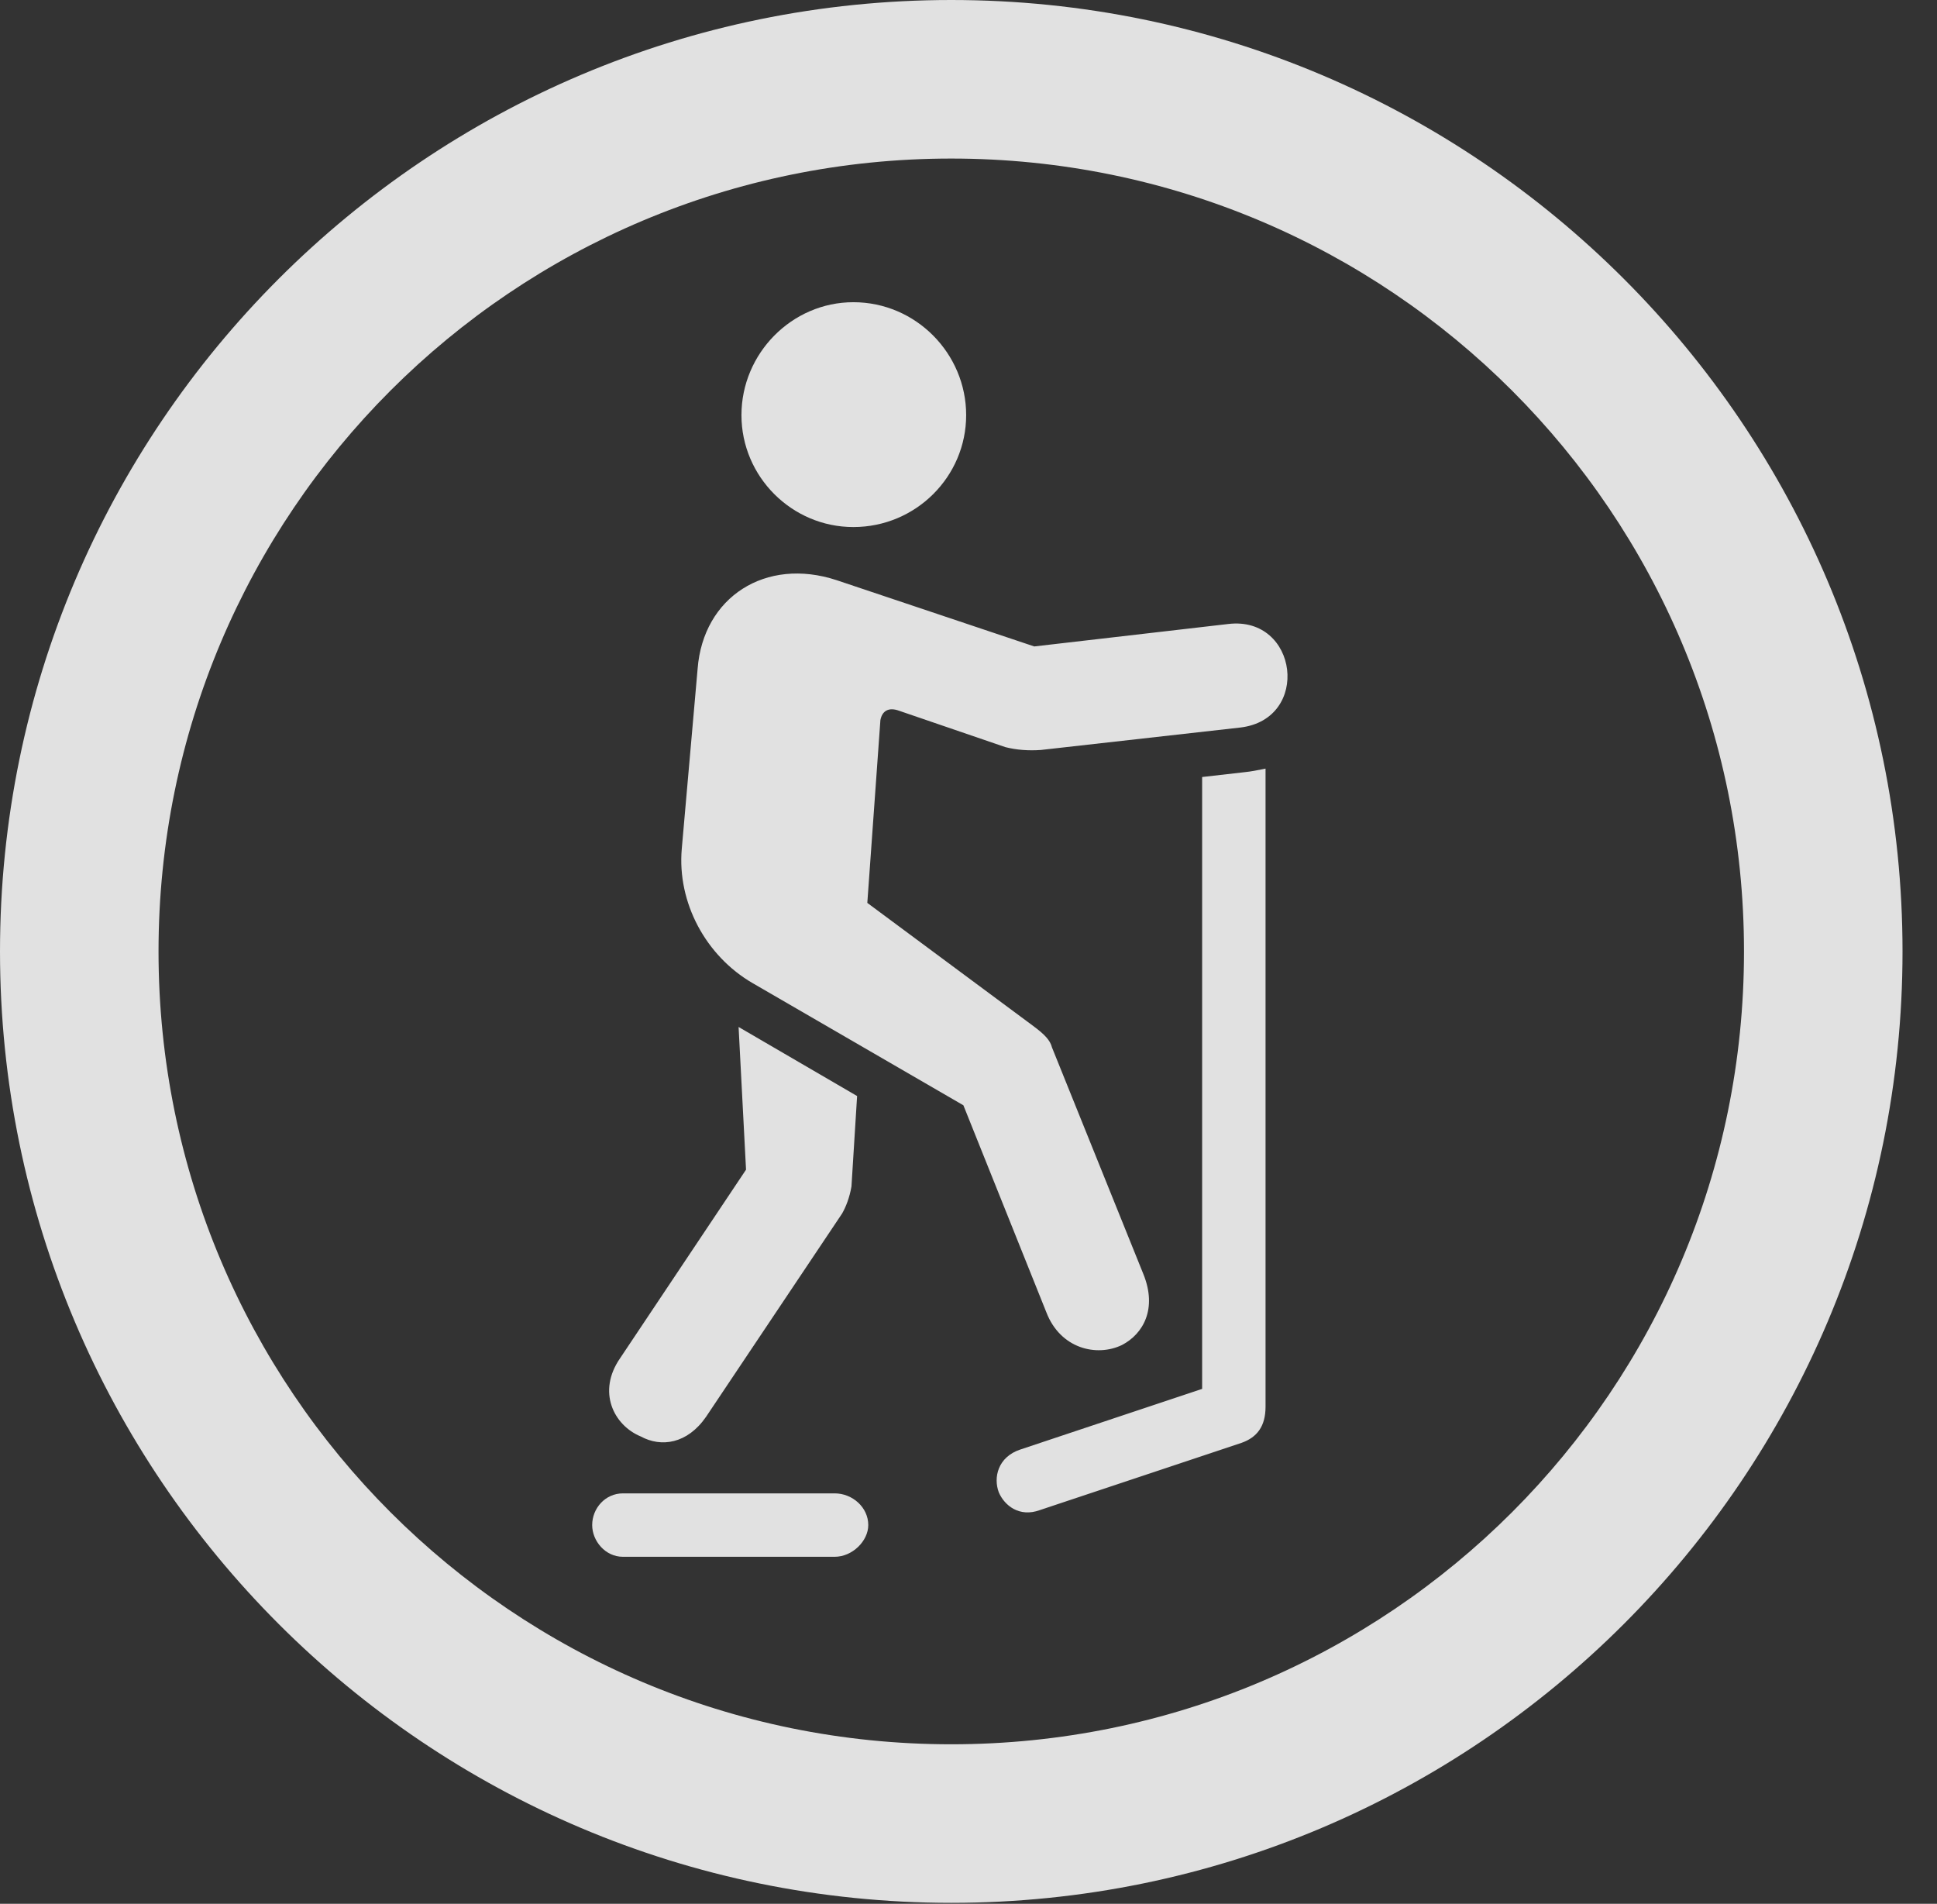 <?xml version="1.0" encoding="UTF-8"?>
<!--Generator: Apple Native CoreSVG 341-->
<!DOCTYPE svg
PUBLIC "-//W3C//DTD SVG 1.1//EN"
       "http://www.w3.org/Graphics/SVG/1.1/DTD/svg11.dtd">
<svg version="1.1" xmlns="http://www.w3.org/2000/svg" xmlns:xlink="http://www.w3.org/1999/xlink" viewBox="0 0 20.283 19.932">
 <rect x="0" y="0" width="20.283" height="19.932" fill="#333333" stroke="none"/>
 <g>
  <rect height="19.932" opacity="0" width="20.283" x="0" y="0"/>
  <path d="M9.961 19.922C15.459 19.922 19.922 15.459 19.922 9.961C19.922 4.463 15.459 0 9.961 0C4.463 0 0 4.463 0 9.961C0 15.459 4.463 19.922 9.961 19.922ZM9.961 18.262C5.371 18.262 1.66 14.551 1.66 9.961C1.66 5.371 5.371 1.66 9.961 1.66C14.551 1.66 18.262 5.371 18.262 9.961C18.262 14.551 14.551 18.262 9.961 18.262Z" fill="white" fill-opacity="0.85"/>
  <path d="M8.936 5.518C9.59 5.518 10.117 4.99 10.117 4.346C10.117 3.701 9.59 3.164 8.936 3.164C8.291 3.164 7.764 3.701 7.764 4.346C7.764 4.99 8.291 5.518 8.936 5.518ZM11.748 14.082C11.973 13.965 12.119 13.701 11.973 13.34L11.016 10.967C10.996 10.889 10.938 10.83 10.82 10.742L9.082 9.453L9.219 7.539C9.238 7.441 9.307 7.402 9.414 7.441L10.527 7.822C10.645 7.852 10.771 7.861 10.898 7.852L12.988 7.617C13.73 7.529 13.594 6.445 12.861 6.533L10.83 6.768L8.76 6.074C8.018 5.83 7.363 6.25 7.305 7.002L7.139 8.887C7.09 9.453 7.393 10.01 7.881 10.293L10.088 11.572L10.957 13.74C11.104 14.121 11.484 14.209 11.748 14.082ZM6.709 15.039C6.924 15.156 7.197 15.117 7.393 14.834L8.818 12.705C8.857 12.637 8.896 12.539 8.916 12.422L8.975 11.475L7.734 10.752L7.812 12.246L6.494 14.219C6.25 14.57 6.426 14.922 6.709 15.039ZM10.889 15.81L12.998 15.107C13.164 15.049 13.252 14.932 13.252 14.727L13.252 8.047C13.154 8.066 13.115 8.076 13.018 8.086L12.588 8.135L12.588 14.541L10.684 15.176C10.449 15.254 10.4 15.469 10.459 15.625C10.518 15.762 10.674 15.889 10.889 15.81ZM6.523 16.299L8.74 16.299C8.926 16.299 9.092 16.133 9.092 15.967C9.092 15.781 8.926 15.635 8.74 15.635L6.523 15.635C6.338 15.635 6.201 15.791 6.201 15.967C6.201 16.133 6.338 16.299 6.523 16.299Z" fill="white" fill-opacity="0.85"/>
 </g>
</svg>

